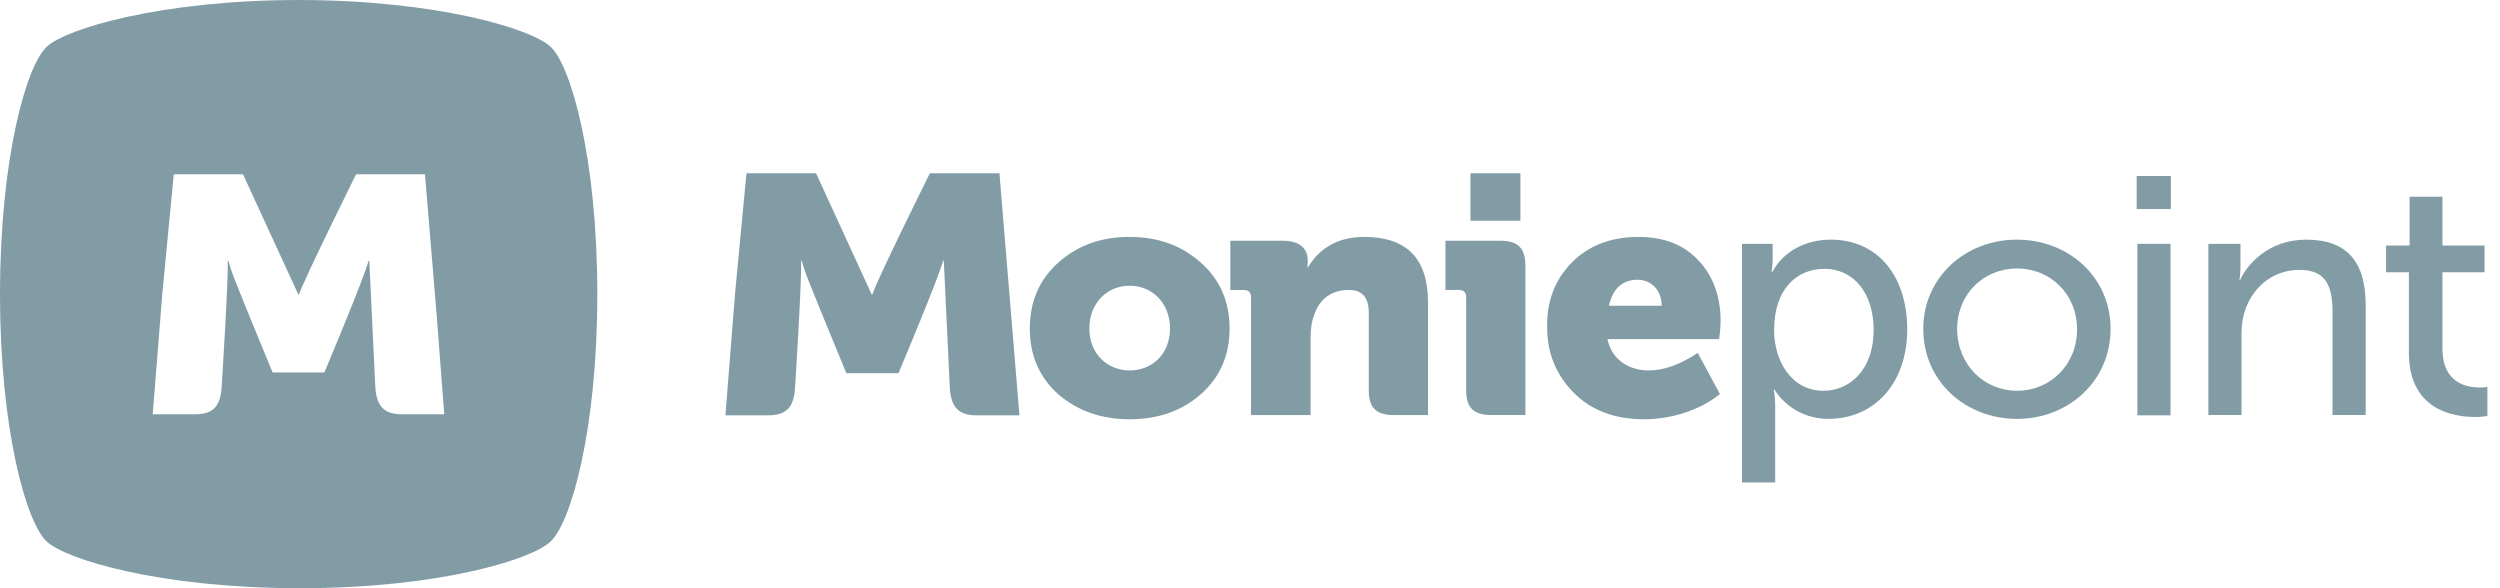<svg width="85" height="20" viewBox="0 0 85 20" fill="none" xmlns="http://www.w3.org/2000/svg">
<g clip-path="url(#clip0_26998_277010)">
<g clip-path="url(#clip1_26998_277010)">
<path d="M35.983 8.927C36.638 8.341 37.439 8.055 38.397 8.055C39.368 8.055 40.169 8.341 40.824 8.927C41.479 9.5 41.806 10.253 41.806 11.173C41.806 12.081 41.479 12.834 40.824 13.407C40.181 13.969 39.38 14.255 38.409 14.255C37.439 14.255 36.638 13.969 35.983 13.407C35.34 12.834 35.013 12.081 35.013 11.173C35.013 10.253 35.34 9.5 35.983 8.927ZM38.409 12.595C39.174 12.595 39.78 12.033 39.78 11.173C39.78 10.301 39.174 9.715 38.409 9.715C37.645 9.715 37.038 10.301 37.038 11.173C37.038 12.033 37.657 12.595 38.409 12.595Z" fill="#063A4F" fill-opacity="0.5"/>
<path d="M46.38 8.055C45.531 8.055 44.888 8.401 44.475 9.082H44.451L44.463 8.939V8.855C44.463 8.437 44.172 8.186 43.626 8.186H41.831V9.859H42.279C42.461 9.859 42.534 9.942 42.534 10.11V14.112H44.56V11.484C44.56 11.185 44.597 10.922 44.682 10.707C44.876 10.146 45.276 9.859 45.87 9.859C46.319 9.859 46.538 10.122 46.538 10.635V13.276C46.538 13.861 46.792 14.112 47.387 14.112H48.552V10.277C48.552 8.783 47.824 8.055 46.38 8.055Z" fill="#063A4F" fill-opacity="0.5"/>
<path d="M49.995 5.891V7.504H51.694V5.891H49.995ZM51.014 8.185H49.146V9.857H49.595C49.765 9.857 49.85 9.941 49.85 10.108V13.274C49.85 13.86 50.105 14.111 50.699 14.111H51.864V9.033C51.864 8.435 51.609 8.185 51.014 8.185Z" fill="#063A4F" fill-opacity="0.5"/>
<path d="M53.429 8.939C53.999 8.353 54.763 8.055 55.709 8.055C56.571 8.055 57.25 8.318 57.748 8.855C58.245 9.381 58.5 10.074 58.5 10.91C58.5 11.053 58.488 11.257 58.451 11.531H54.654C54.8 12.224 55.37 12.595 56.061 12.595C56.559 12.595 57.117 12.404 57.723 11.997L58.476 13.395C57.833 13.933 56.838 14.255 55.904 14.255C54.885 14.255 54.084 13.945 53.489 13.335C52.895 12.726 52.604 11.985 52.604 11.149C52.58 10.265 52.858 9.524 53.429 8.939ZM56.498 10.396C56.498 9.895 56.17 9.512 55.673 9.512C55.164 9.512 54.836 9.811 54.703 10.396H56.498Z" fill="#063A4F" fill-opacity="0.5"/>
<path d="M59.216 8.292H60.271V8.806C60.271 9.044 60.235 9.248 60.235 9.248H60.259C60.635 8.543 61.387 8.148 62.248 8.148C63.85 8.148 64.845 9.391 64.845 11.195C64.845 13.047 63.717 14.242 62.164 14.242C61.411 14.242 60.732 13.871 60.332 13.25H60.307C60.307 13.25 60.356 13.453 60.356 13.752V16.404H59.228V8.292H59.216ZM61.994 13.286C62.928 13.286 63.704 12.533 63.704 11.219C63.704 9.953 63.013 9.14 62.03 9.14C61.145 9.14 60.32 9.761 60.32 11.231C60.32 12.258 60.902 13.286 61.994 13.286Z" fill="#063A4F" fill-opacity="0.5"/>
<path d="M68.569 8.148C70.341 8.148 71.76 9.427 71.76 11.183C71.76 12.951 70.329 14.242 68.582 14.242C66.81 14.242 65.391 12.951 65.391 11.183C65.391 9.427 66.822 8.148 68.569 8.148ZM68.582 13.286C69.698 13.286 70.62 12.414 70.62 11.195C70.62 9.988 69.698 9.128 68.582 9.128C67.453 9.128 66.543 9.988 66.543 11.195C66.555 12.414 67.465 13.286 68.582 13.286Z" fill="#063A4F" fill-opacity="0.5"/>
<path d="M72.646 5.984H73.81V7.107H72.646V5.984ZM72.67 8.29H73.798V14.121H72.67V8.29Z" fill="#063A4F" fill-opacity="0.5"/>
<path d="M75.072 8.292H76.176V9.08C76.176 9.319 76.14 9.522 76.14 9.522H76.164C76.382 9.021 77.11 8.148 78.408 8.148C79.803 8.148 80.434 8.901 80.434 10.383V14.11H79.306V10.633C79.306 9.821 79.148 9.176 78.19 9.176C77.037 9.176 76.212 10.12 76.212 11.315V14.11H75.084V8.292H75.072Z" fill="#063A4F" fill-opacity="0.5"/>
<path d="M81.902 9.256H81.126V8.348H81.927V6.688H83.043V8.348H84.474V9.256H83.043V11.861C83.043 13.02 83.868 13.175 84.305 13.175C84.389 13.175 84.462 13.175 84.571 13.151V14.143C84.474 14.155 84.353 14.178 84.171 14.178C83.407 14.178 81.902 13.94 81.902 11.992V9.256Z" fill="#063A4F" fill-opacity="0.5"/>
<path d="M34.37 10.598L33.981 5.891H31.616C31.616 5.891 29.808 9.523 29.662 10.012H29.638L27.746 5.891H25.38L24.992 9.977L24.664 14.122H26.108C26.727 14.122 26.981 13.86 27.03 13.214C27.03 13.214 27.272 9.415 27.236 8.866H27.26L27.333 9.116C27.43 9.451 28.777 12.689 28.777 12.689H30.548C30.548 12.689 31.895 9.499 32.065 8.866H32.089L32.295 13.214C32.344 13.86 32.598 14.122 33.217 14.122H34.661L34.37 10.598Z" fill="#063A4F" fill-opacity="0.5"/>
<path fill-rule="evenodd" clip-rule="evenodd" d="M10.118 20H10.191C14.898 20 18.052 19.032 18.707 18.423C19.399 17.814 20.309 14.648 20.309 10C20.309 5.352 19.399 2.186 18.707 1.577C18.052 0.98 14.898 0.012 10.191 0H10.118C5.423 0.012 2.257 0.98 1.601 1.577C0.91 2.186 0 5.352 0 10C0 14.659 0.91 17.814 1.601 18.423C2.257 19.02 5.411 19.988 10.118 20ZM14.449 5.926L14.837 10.597L15.104 14.086H13.672C13.066 14.086 12.811 13.823 12.762 13.178L12.556 8.865H12.532C12.362 9.498 11.028 12.664 11.028 12.664H9.269C9.269 12.664 7.934 9.45 7.837 9.116L7.764 8.865H7.74C7.776 9.415 7.534 13.178 7.534 13.178C7.485 13.823 7.243 14.086 6.624 14.086H5.192L5.52 9.976L5.908 5.926H8.262L10.142 10.012H10.166C10.324 9.522 12.107 5.926 12.107 5.926H14.449Z" fill="#063A4F" fill-opacity="0.5"/>
</g>
</g>
<defs>
<clipPath id="clip0_26998_277010">
<rect width="84.571" height="20" fill="white"/>
</clipPath>
<clipPath id="clip1_26998_277010">
<rect width="84.571" height="20" fill="white"/>
</clipPath>
</defs>
</svg>
